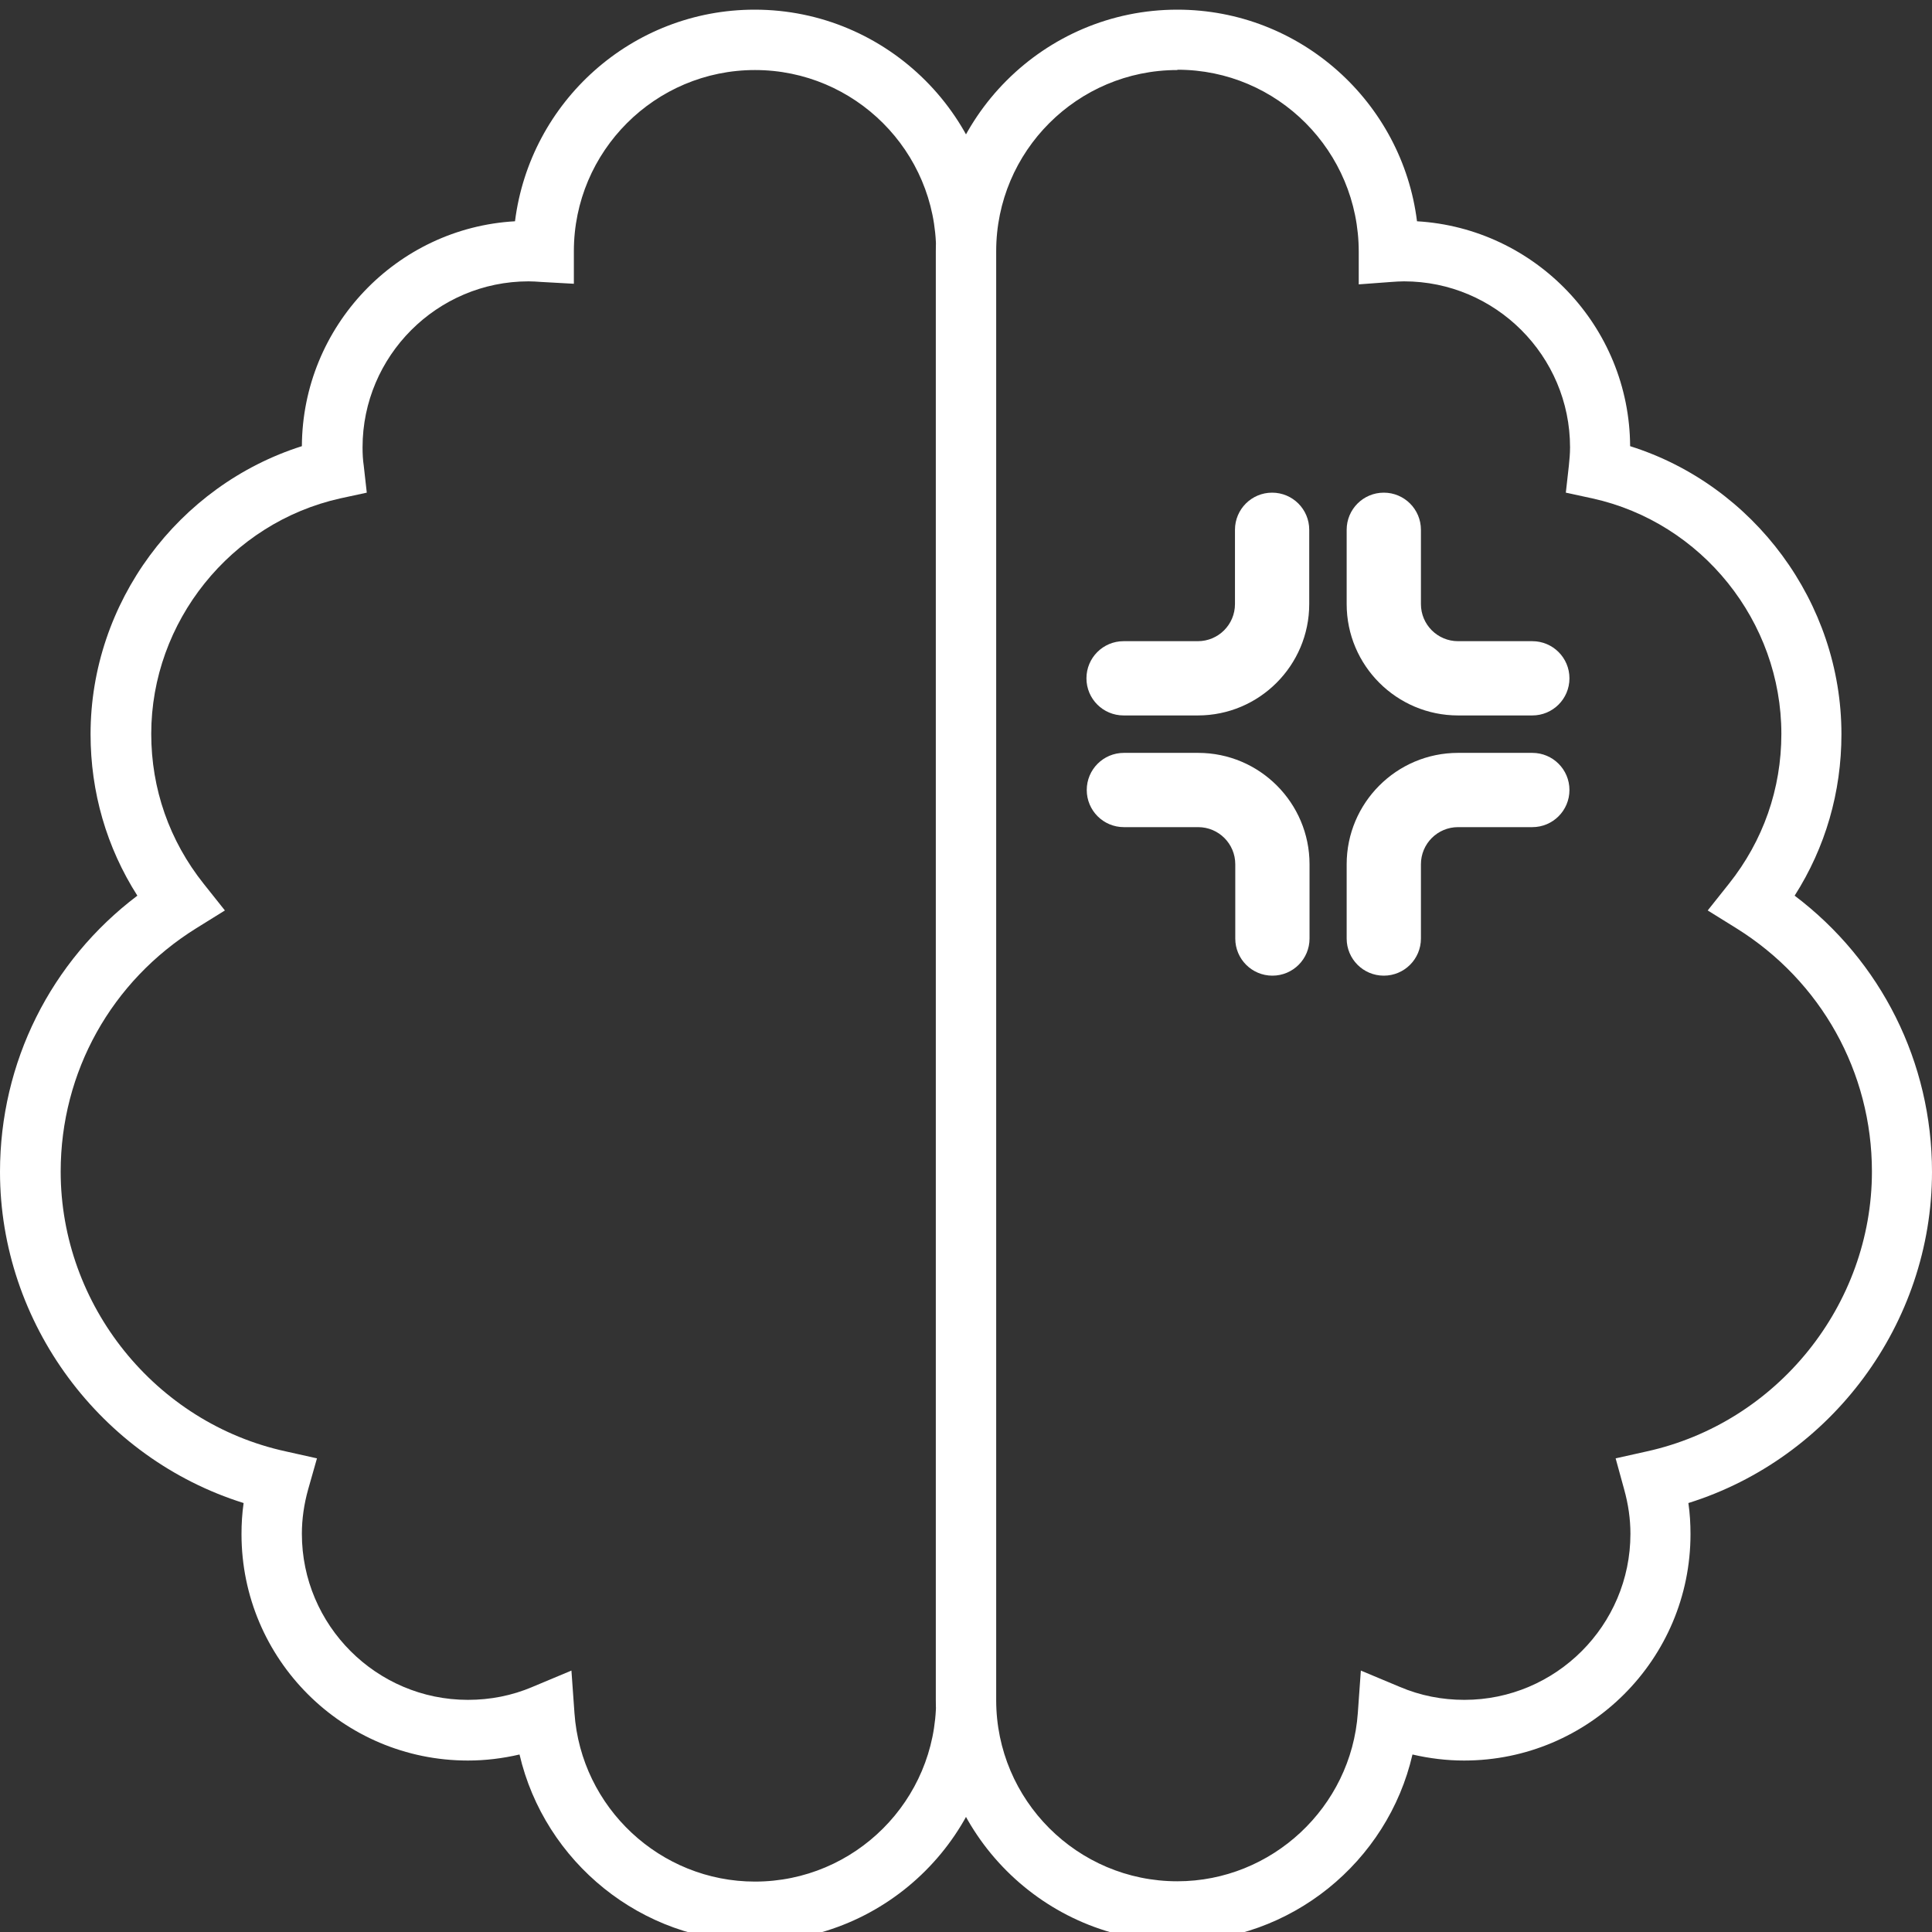 <?xml version="1.0" encoding="UTF-8"?><svg id="uuid-176a004b-c41e-4ce7-bdd4-6588a98345a5" xmlns="http://www.w3.org/2000/svg" viewBox="0 0 64 64"><rect x="0" y="0" width="64" height="64" fill="#333333" stroke="none"/><g id="uuid-1060f9ff-aa7d-4dee-a229-8ef883a87c23"><g id="uuid-ee86520f-59d4-4c74-ad06-0db458483df1"><path d="m39,64.32c-4.41,0-8-3.59-8-8V8.32c0-4.41,3.59-8,8-8,4.08,0,7.45,3.07,7.94,7.01,3.92.23,7.04,3.48,7.06,7.45,4.1,1.29,7,5.18,7,9.54,0,1.92-.53,3.75-1.55,5.35,2.87,2.17,4.55,5.52,4.55,9.15,0,5.03-3.34,9.49-8.07,10.97.05.34.07.69.07,1.03,0,4.14-3.36,7.5-7.5,7.5-.58,0-1.15-.07-1.71-.2-.82,3.56-4.03,6.2-7.79,6.2Zm0-62c-3.31,0-6,2.69-6,6v48c0,3.31,2.69,6,6,6,3.13,0,5.76-2.45,5.98-5.58l.1-1.4,1.29.54c.68.29,1.4.43,2.14.43,3.03,0,5.5-2.47,5.5-5.5,0-.49-.07-.98-.21-1.48l-.28-1.02,1.03-.23c4.32-.95,7.46-4.85,7.46-9.27,0-3.29-1.68-6.31-4.49-8.06l-.95-.59.7-.88c1.14-1.43,1.74-3.15,1.74-4.97,0-3.72-2.63-7-6.26-7.8l-.88-.19.1-.89c.02-.2.04-.4.04-.61,0-3.03-2.47-5.5-5.5-5.5-.14,0-.28.01-.42.02l-1.08.08v-1.08c0-3.33-2.69-6.03-6-6.03Zm-14,62c-3.75,0-6.96-2.64-7.79-6.2-.56.13-1.13.2-1.71.2-4.14,0-7.5-3.36-7.5-7.5,0-.34.02-.68.07-1.03-4.73-1.48-8.07-5.95-8.07-10.97,0-3.63,1.68-6.98,4.55-9.15-1.02-1.6-1.55-3.43-1.55-5.35,0-4.36,2.9-8.24,7-9.54.02-3.97,3.14-7.23,7.06-7.45.5-3.96,3.87-7.01,7.94-7.01,4.41,0,8,3.59,8,8v48c0,4.41-3.59,8-8,8Zm-6.07-8.97l.1,1.4c.22,3.13,2.84,5.58,5.98,5.58,3.31,0,6-2.69,6-6V8.32c0-3.31-2.69-6-6-6s-6,2.69-6,6v1.08l-1.08-.06c-.14-.01-.28-.02-.42-.02-3.03,0-5.5,2.47-5.5,5.5,0,.21.01.41.04.61l.1.89-.88.19c-3.63.81-6.26,4.09-6.26,7.8,0,1.82.6,3.54,1.74,4.97l.7.88-.95.59c-2.81,1.75-4.49,4.76-4.49,8.06,0,4.43,3.14,8.33,7.46,9.27l1.03.23-.29,1.02c-.14.5-.21.99-.21,1.48,0,3.03,2.47,5.5,5.5,5.5.74,0,1.46-.14,2.14-.43l1.29-.54Z" fill="#fff"/><path d="m42.15,32.32c-.68,0-1.23-.55-1.23-1.23v-2.46c0-.68-.55-1.23-1.23-1.23h-2.46c-.68,0-1.23-.55-1.23-1.23s.55-1.23,1.23-1.23h2.46c2.04,0,3.69,1.66,3.69,3.69v2.46c0,.68-.55,1.23-1.23,1.23Zm4.92-1.23v-2.46c0-.68.55-1.23,1.23-1.23h2.46c.68,0,1.23-.55,1.23-1.23s-.55-1.23-1.23-1.23h-2.46c-2.04,0-3.69,1.66-3.69,3.69v2.46c0,.68.55,1.23,1.23,1.23s1.23-.55,1.23-1.23Zm4.92-8.62c0-.68-.55-1.23-1.23-1.23h-2.46c-.68,0-1.23-.55-1.23-1.23v-2.46c0-.68-.55-1.23-1.23-1.23s-1.23.55-1.23,1.23v2.46c0,2.04,1.66,3.69,3.69,3.69h2.46c.68,0,1.23-.55,1.23-1.23Zm-8.62-2.46v-2.46c0-.68-.55-1.23-1.23-1.23s-1.23.55-1.23,1.23v2.46c0,.68-.55,1.23-1.23,1.23h-2.46c-.68,0-1.23.55-1.23,1.23s.55,1.23,1.23,1.23h2.46c2.04,0,3.69-1.66,3.69-3.69Z" fill="#fff"/></g></g></svg>